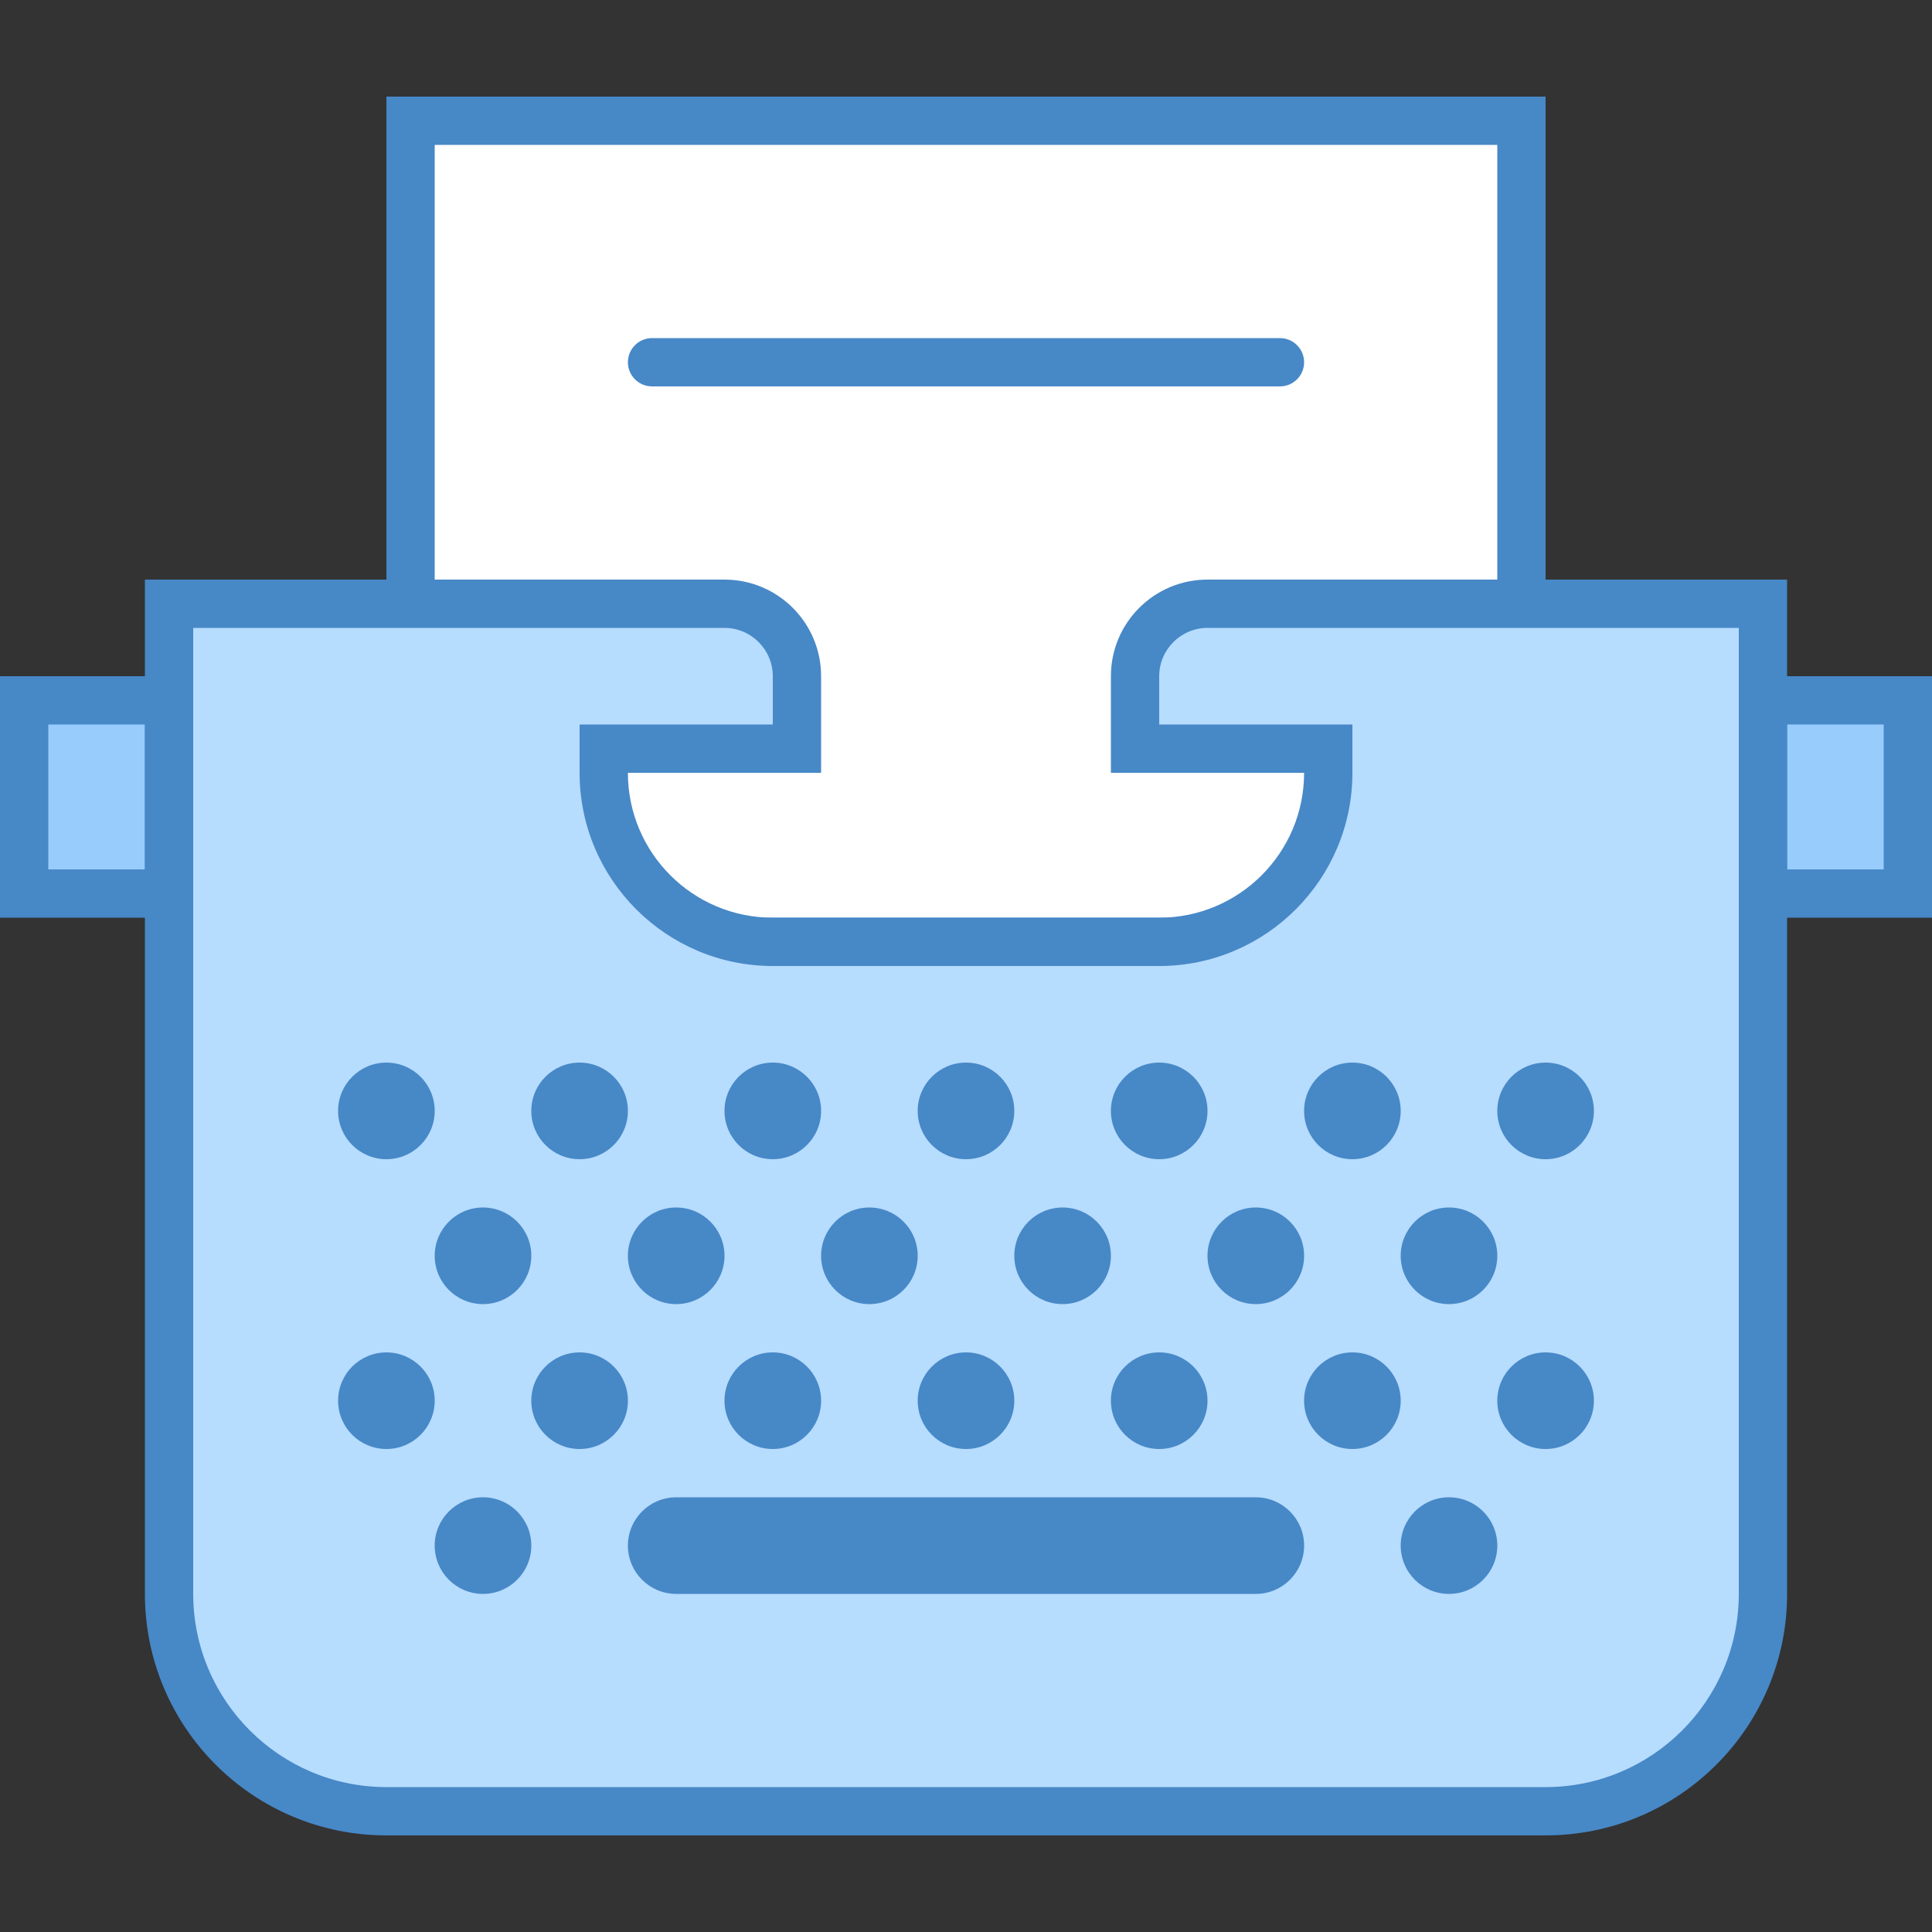 <svg xmlns="http://www.w3.org/2000/svg" xmlns:xlink="http://www.w3.org/1999/xlink" version="1.1" id="Layer_1" x="0px" y="0px" viewBox="0 0 40 40" style="enable-background:new 0 0 40 40;" xml:space="preserve" width="40" height="40">
<rect x="0" y="0" width="40" height="40" fill="#333333" stroke="none"/>
<g>
	<rect x="36.5" y="14.5" style="fill:#98CCFD;" width="3" height="4"/>
	<g>
		<path style="fill:#4788C7;" d="M39,15v3h-2v-3H39 M40,14h-4v5h4V14L40,14z"/>
	</g>
</g>
<g>
	<rect x="0.5" y="14.5" style="fill:#98CCFD;" width="3" height="4"/>
	<g>
		<path style="fill:#4788C7;" d="M3,15v3H1v-3H3 M4,14H0v5h4V14L4,14z"/>
	</g>
</g>
<g>
	<rect x="8.5" y="2.5" style="fill:#FFFFFF;" width="23" height="17"/>
	<g>
		<path style="fill:#4788C7;" d="M31,3v16H9V3H31 M32,2H8v18h24V2L32,2z"/>
	</g>
</g>
<g>
	<path style="fill:#B6DCFE;" d="M8,37.5c-2.481,0-4.5-2.019-4.5-4.5V12.5H15c0.827,0,1.5,0.673,1.5,1.5v1.5h-4V16   c0,1.93,1.57,3.5,3.5,3.5h8c1.93,0,3.5-1.57,3.5-3.5v-0.5h-4V14c0-0.827,0.673-1.5,1.5-1.5h11.5V33c0,2.481-2.019,4.5-4.5,4.5H8z"/>
	<g>
		<path style="fill:#4788C7;" d="M36,13v20c0,2.206-1.794,4-4,4H8c-2.206,0-4-1.794-4-4V13h11c0.551,0,1,0.449,1,1v1h-3h-1v1    c0,2.206,1.794,4,4,4h8c2.206,0,4-1.794,4-4v-1h-1h-3v-1c0-0.551,0.449-1,1-1H36 M37,12H25c-1.105,0-2,0.895-2,2v2h4    c0,1.657-1.343,3-3,3h-8c-1.657,0-3-1.343-3-3h4v-2c0-1.105-0.895-2-2-2H3v21c0,2.761,2.239,5,5,5h24c2.761,0,5-2.239,5-5V12    L37,12z"/>
	</g>
</g>
<path style="fill:#4788C7;" d="M26.5,8h-13C13.224,8,13,7.776,13,7.5v0C13,7.224,13.224,7,13.5,7h13C26.776,7,27,7.224,27,7.5v0  C27,7.776,26.776,8,26.5,8z"/>
<circle style="fill:#4788C7;" cx="20" cy="23" r="1"/>
<circle style="fill:#4788C7;" cx="24" cy="23" r="1"/>
<circle style="fill:#4788C7;" cx="28" cy="23" r="1"/>
<circle style="fill:#4788C7;" cx="32" cy="23" r="1"/>
<circle style="fill:#4788C7;" cx="8" cy="23" r="1"/>
<circle style="fill:#4788C7;" cx="12" cy="23" r="1"/>
<circle style="fill:#4788C7;" cx="16" cy="23" r="1"/>
<circle style="fill:#4788C7;" cx="20" cy="29" r="1"/>
<circle style="fill:#4788C7;" cx="24" cy="29" r="1"/>
<circle style="fill:#4788C7;" cx="28" cy="29" r="1"/>
<circle style="fill:#4788C7;" cx="32" cy="29" r="1"/>
<circle style="fill:#4788C7;" cx="8" cy="29" r="1"/>
<circle style="fill:#4788C7;" cx="12" cy="29" r="1"/>
<circle style="fill:#4788C7;" cx="16" cy="29" r="1"/>
<circle style="fill:#4788C7;" cx="22" cy="26" r="1"/>
<circle style="fill:#4788C7;" cx="26" cy="26" r="1"/>
<circle style="fill:#4788C7;" cx="30" cy="26" r="1"/>
<circle style="fill:#4788C7;" cx="10" cy="26" r="1"/>
<circle style="fill:#4788C7;" cx="14" cy="26" r="1"/>
<circle style="fill:#4788C7;" cx="18" cy="26" r="1"/>
<circle style="fill:#4788C7;" cx="30" cy="32" r="1"/>
<circle style="fill:#4788C7;" cx="10" cy="32" r="1"/>
<path style="fill:#4788C7;" d="M26,31c-0.186,0-11.814,0-12,0c-0.552,0-1,0.448-1,1c0,0.552,0.448,1,1,1c0.186,0,11.814,0,12,0  c0.552,0,1-0.448,1-1C27,31.448,26.552,31,26,31z"/>
</svg>